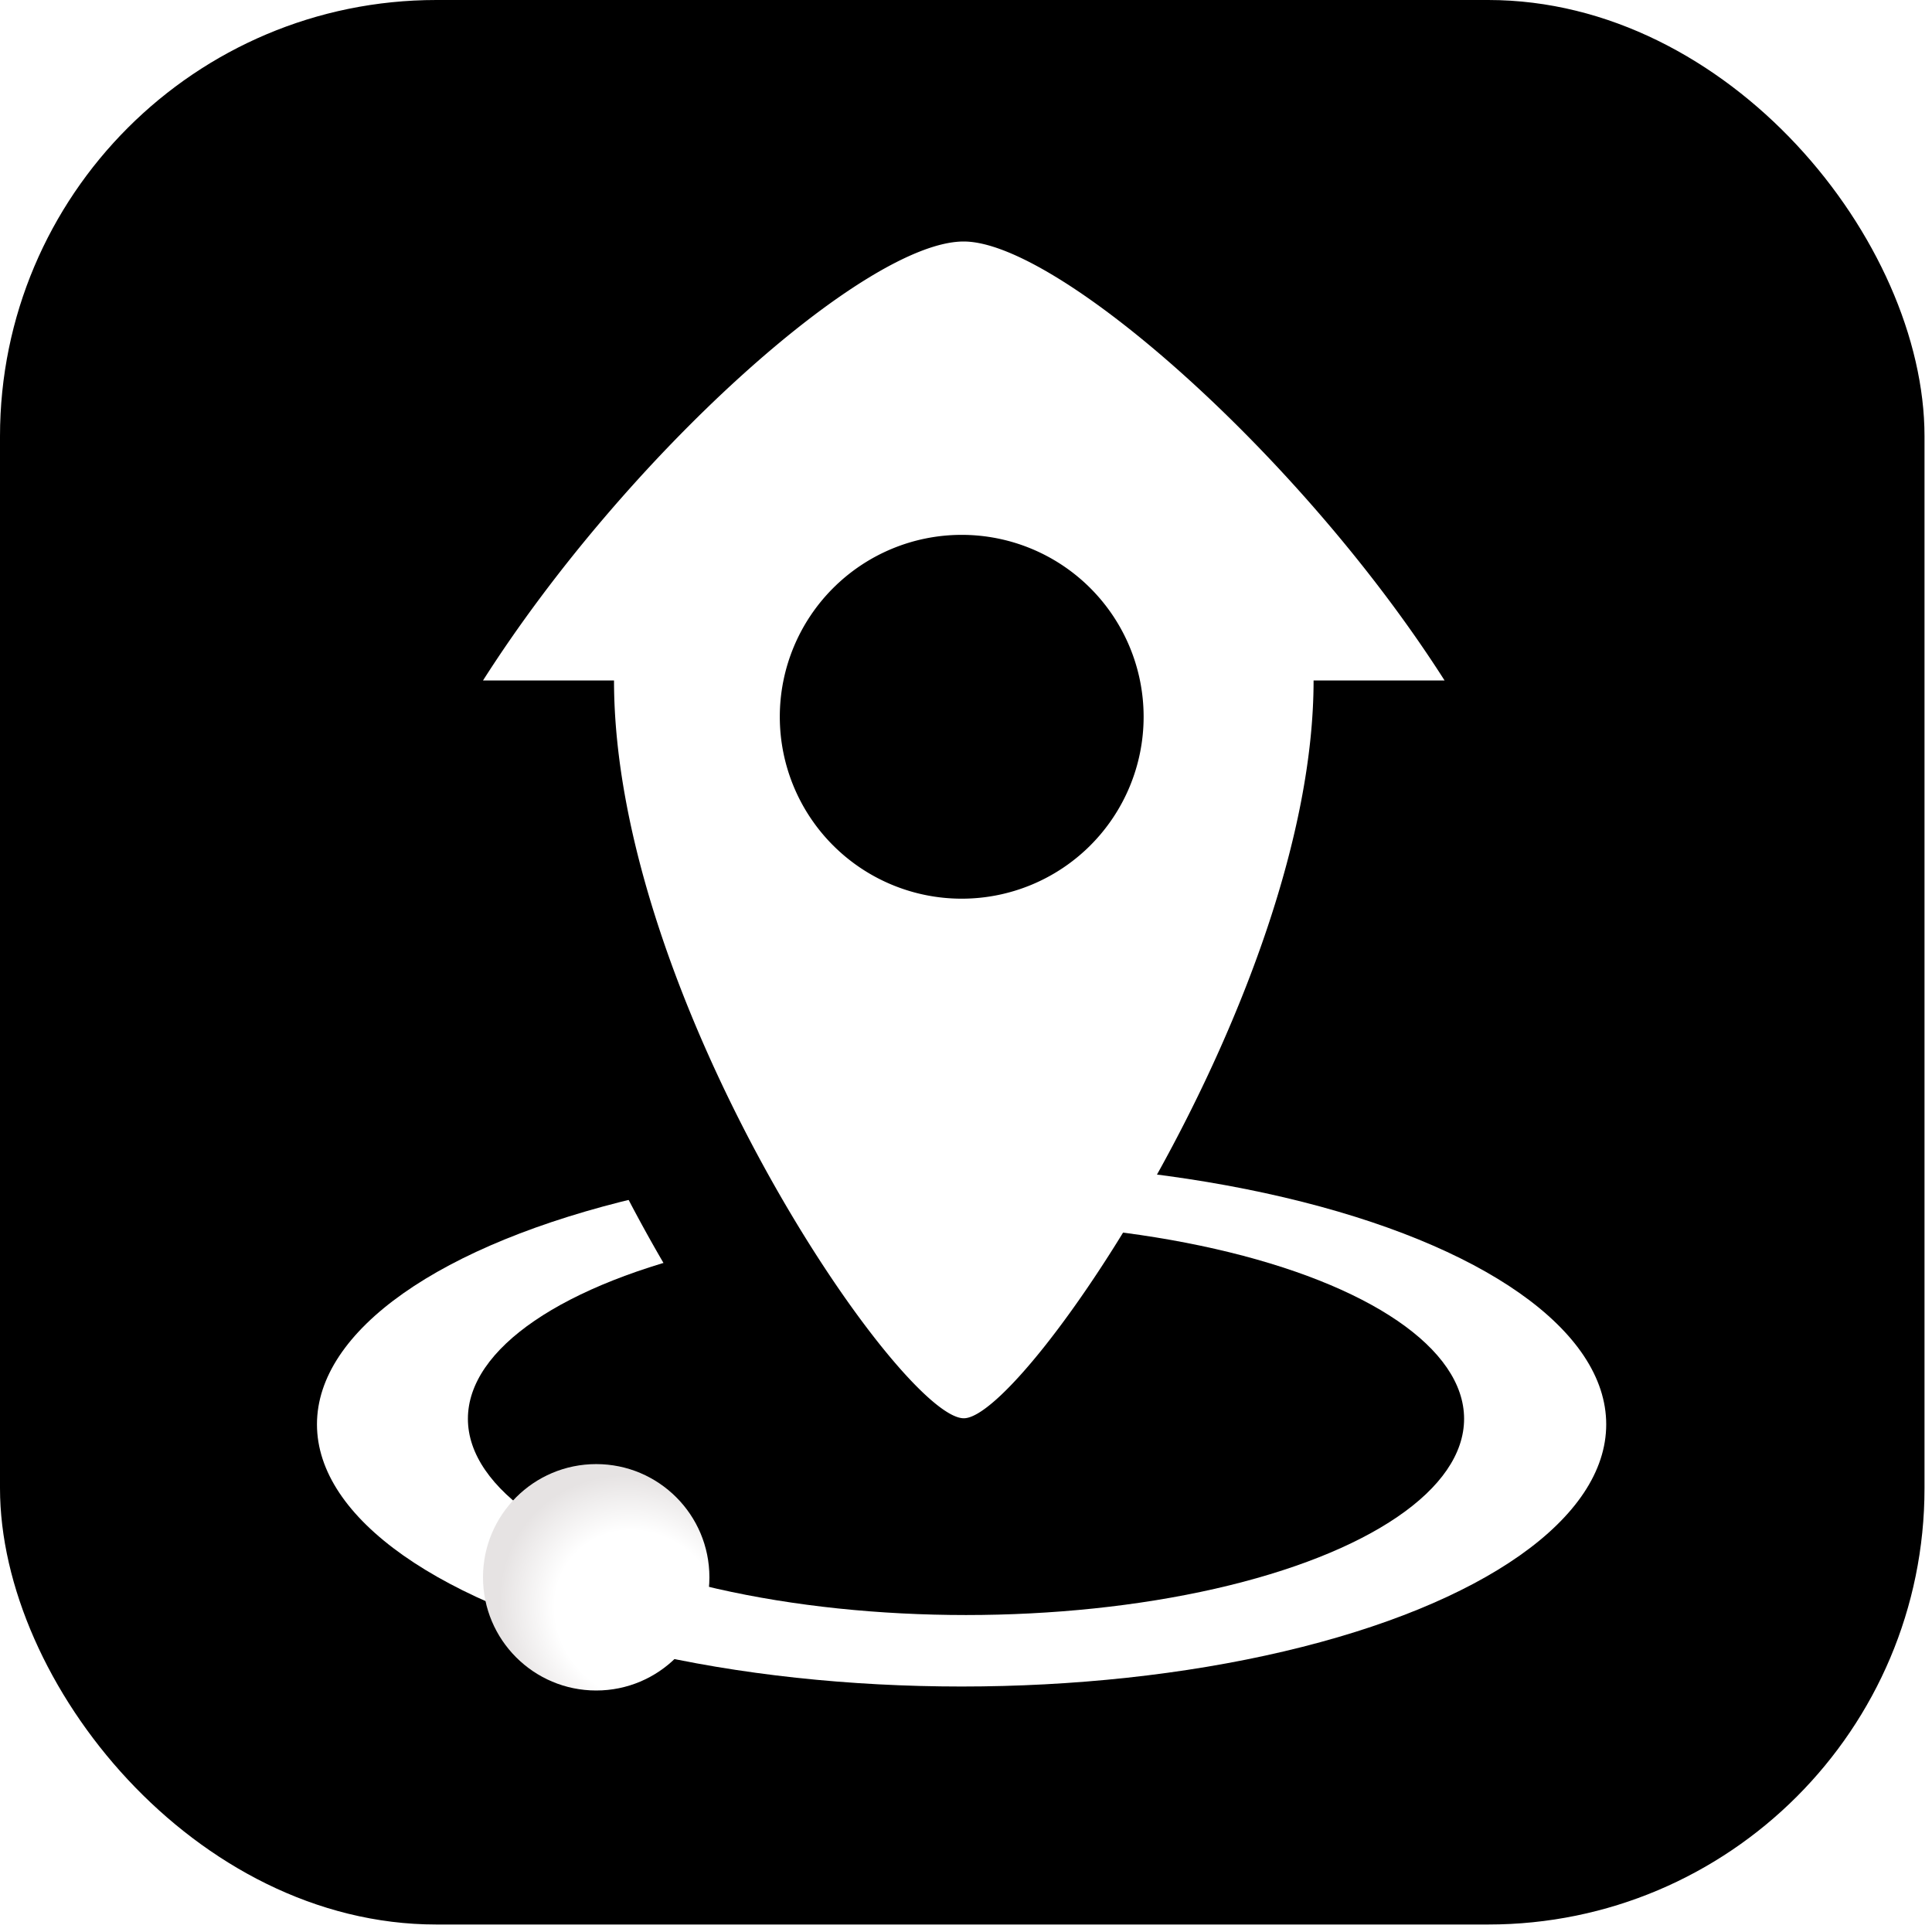 <svg viewBox="0 0 32 32" xmlns="http://www.w3.org/2000/svg" xmlns:xlink="http://www.w3.org/1999/xlink">
    <defs>
        <radialGradient cx="69.131%" cy="66.83%" fx="69.131%" fy="66.83%" r="65.04%" gradientTransform="matrix(-.7 -.714 .645 -.632 .744 1.585)" id="a">
            <stop stop-color="#FFF" offset="0%"/>
            <stop stop-color="#FFF" offset="60.458%"/>
            <stop stop-color="#E6E3E3" offset="100%"/>
        </radialGradient>
        <path d="M15.962 4C14.336 4 10.366 7.557 8 11.271h2.17c0 5.29 4.75 12.22 5.794 12.22 1.01 0 5.793-7.057 5.793-12.22h2.17C21.56 7.557 17.522 4 15.962 4zm-.033 10.885a3.013 3.013 0 1 1 0-6.026 3.013 3.013 0 0 1 0 6.026z" id="c"/>
        <filter x="-47.1%" y="-23.1%" width="169.1%" height="156.4%" filterUnits="objectBoundingBox" id="b">
            <feOffset dx="-2" dy="1" in="SourceAlpha" result="shadowOffsetOuter1"/>
            <feGaussianBlur stdDeviation="1.5" in="shadowOffsetOuter1" result="shadowBlurOuter1"/>
            <feColorMatrix values="0 0 0 0 0.344 0 0 0 0 0.017 0 0 0 0 0.017 0 0 0 0.445 0" in="shadowBlurOuter1"/>
        </filter>
    </defs>
    <g fill="none" fill-rule="evenodd">
        <rect fill="#000" fill-rule="nonzero" width="31.876" height="31.876" rx="7.228"/>
        <ellipse fill="#FFF" fill-rule="nonzero" cx="15.927" cy="23.592" rx="10.677" ry="4.342"/>
        <ellipse fill="#000" fill-rule="nonzero" cx="16" cy="23.5" rx="8.25" ry="3.25"/>
        <circle fill="url(#a)" cx="9.875" cy="26.125" r="1.875"/>
        <g fill-rule="nonzero">
            <use fill="#000" filter="url(#b)" xlink:href="#c"/>
            <use fill="#FFF" xlink:href="#c"/>
        </g>
    </g>
</svg>
